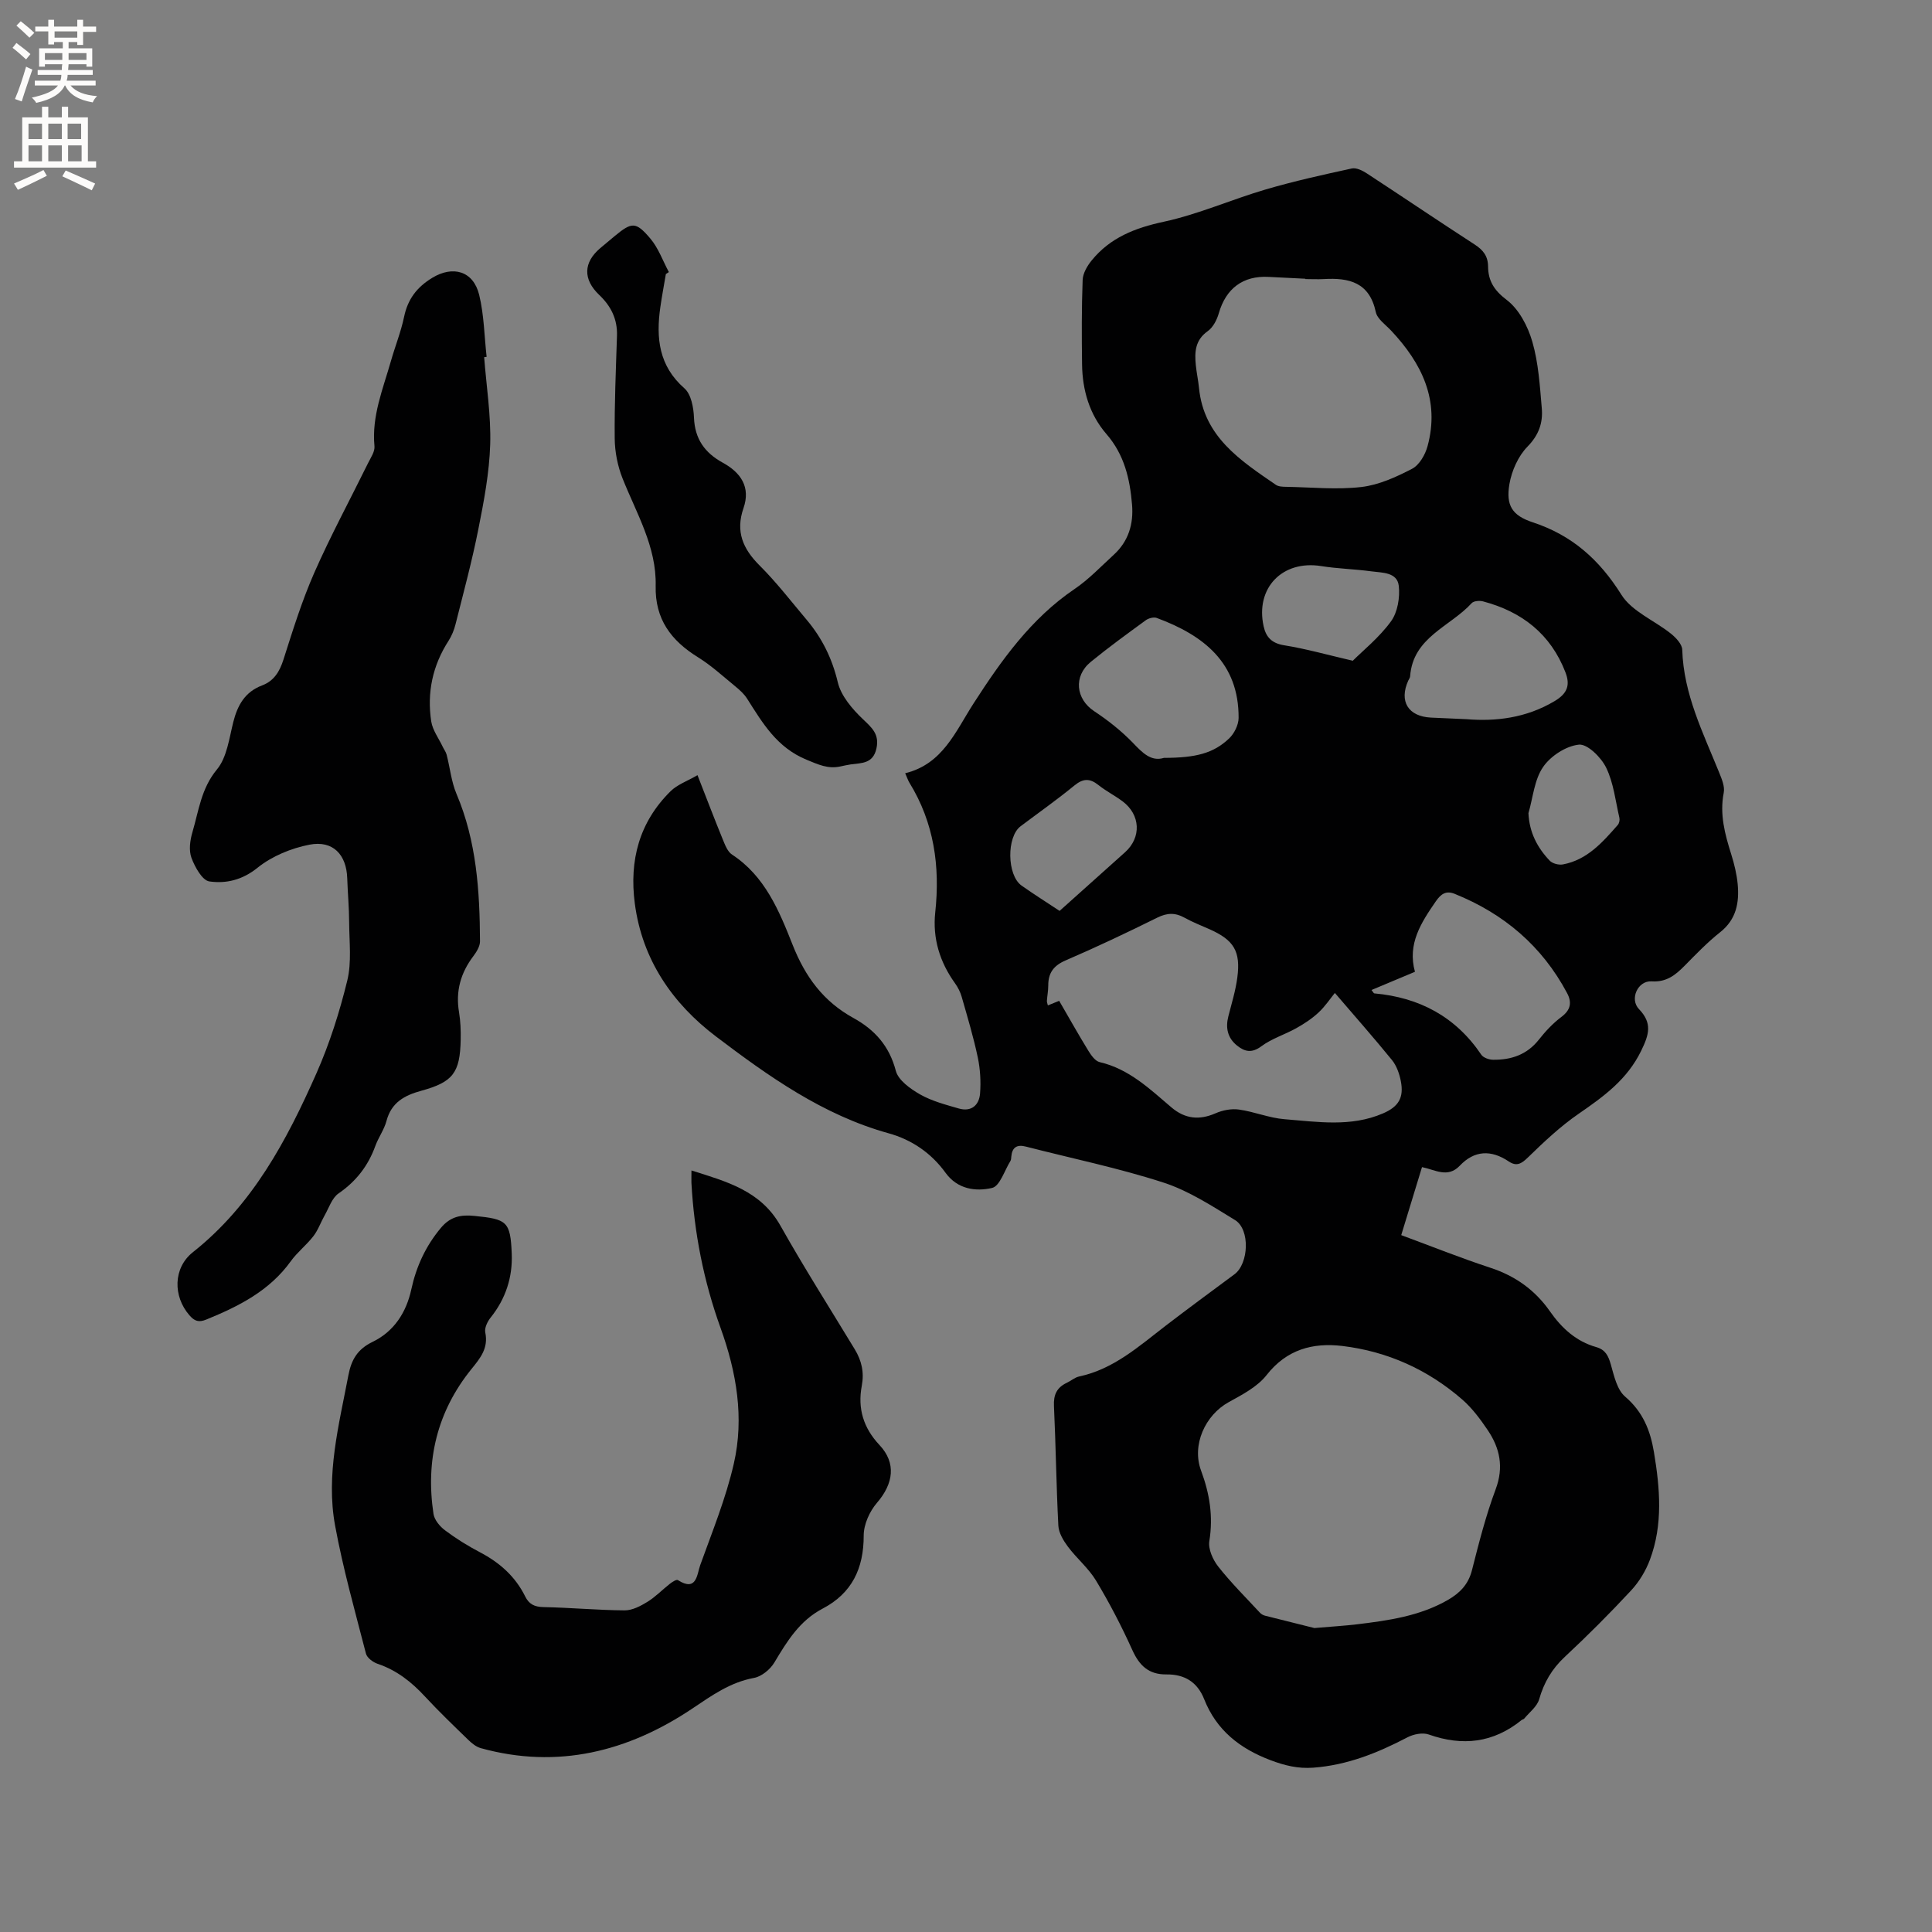 <svg enable-background="new 0 0 400 400" viewBox="0 0 400 400" xmlns="http://www.w3.org/2000/svg"><rect x="0" y="0" width="400" height="400" fill="#808080" stroke="none"/><g fill="#010102"><path d="m294.41 241.64c-1.42 4.67-2.8 9.19-4.3 14.08 6.23 2.3 12.28 4.73 18.47 6.76 5.16 1.69 9.25 4.63 12.32 9.02 2.44 3.49 5.42 6.22 9.58 7.4 1.9.54 2.51 1.8 3.02 3.59.67 2.35 1.28 5.23 2.96 6.66 3.68 3.15 5.22 6.99 5.97 11.49 1.25 7.5 1.9 14.99-.83 22.28-.86 2.31-2.24 4.59-3.92 6.39-4.4 4.74-8.98 9.32-13.71 13.73-2.66 2.48-4.31 5.3-5.3 8.77-.43 1.51-2.01 2.69-3.09 4-.12.15-.39.18-.55.31-5.83 4.72-12.21 5.47-19.22 2.99-1.27-.45-3.16-.07-4.42.59-6.16 3.22-12.45 5.76-19.5 6.28-3.17.23-5.9-.44-8.86-1.56-6.37-2.41-11.18-6.22-13.71-12.6-1.43-3.62-4.12-5.19-7.82-5.15-3.67.04-5.6-1.81-7.07-5.06-2.22-4.91-4.72-9.73-7.5-14.35-1.55-2.58-4.01-4.6-5.83-7.04-.94-1.26-1.9-2.85-1.98-4.34-.43-8.26-.52-16.53-.91-24.79-.11-2.34.6-3.83 2.67-4.8.86-.4 1.64-1.11 2.53-1.3 7.15-1.52 12.38-6.25 17.91-10.5 4.71-3.61 9.49-7.13 14.26-10.66 2.96-2.19 3.28-9.29.13-11.22-4.76-2.91-9.59-6.07-14.82-7.77-9.32-3.02-18.98-5-28.49-7.45-1.85-.48-2.85.15-3.02 2.06-.03.31-.03.68-.19.93-1.22 1.96-2.18 5.2-3.79 5.57-3.38.78-7.15.29-9.63-3.13-2.96-4.1-7.01-6.86-11.81-8.19-13.58-3.77-24.84-11.79-35.75-20.06-8.94-6.78-15.25-15.84-16.78-27.51-1.17-8.93.91-16.83 7.4-23.24 1.4-1.39 3.47-2.1 5.58-3.33 1.9 4.86 3.51 9.09 5.22 13.27.47 1.14.99 2.56 1.93 3.17 6.83 4.47 9.78 11.7 12.54 18.68 2.62 6.64 6.38 11.73 12.57 15.14 4.42 2.43 7.45 5.79 8.8 10.95.51 1.96 3.02 3.74 5.03 4.89 2.43 1.38 5.27 2.12 8 2.91 2.59.75 4.22-.67 4.41-3.11.19-2.46.04-5.04-.47-7.46-.89-4.23-2.14-8.38-3.33-12.54-.28-.99-.78-1.97-1.38-2.81-3.17-4.4-4.67-9.32-4.1-14.66 1.03-9.56-.24-18.58-5.35-26.88-.27-.44-.43-.95-.87-1.95 7.78-1.9 10.4-8.63 14.18-14.49 5.74-8.9 11.86-17.53 20.87-23.64 2.96-2 5.47-4.67 8.13-7.1 3.04-2.78 4.12-6.35 3.79-10.36-.44-5.34-1.59-10.35-5.3-14.63-3.51-4.05-4.98-9.07-5.05-14.41-.08-5.83-.1-11.67.12-17.49.05-1.38.94-2.91 1.86-4.04 3.84-4.73 8.97-6.74 14.93-8.02 7.19-1.55 14.03-4.61 21.12-6.69 5.86-1.72 11.84-3.04 17.82-4.34.94-.2 2.24.44 3.14 1.04 7.45 4.87 14.82 9.86 22.29 14.7 1.76 1.14 2.76 2.39 2.78 4.56.03 2.94 1.22 4.92 3.85 6.91 2.54 1.92 4.39 5.46 5.31 8.65 1.28 4.42 1.56 9.16 1.96 13.79.26 2.99-.6 5.53-2.96 7.94-1.92 1.96-3.27 5-3.74 7.75-.75 4.42.55 6.51 4.83 7.92 8.13 2.67 13.8 7.73 18.35 14.99 2.17 3.47 6.86 5.33 10.28 8.08 1.03.83 2.29 2.17 2.32 3.31.28 9.18 4.3 17.16 7.63 25.39.54 1.34 1.22 2.92.96 4.22-.87 4.47.24 8.57 1.55 12.73.63 2.01 1.14 4.1 1.34 6.19.35 3.81-.27 7.29-3.61 9.94-2.65 2.1-5.02 4.56-7.4 6.98-1.91 1.93-3.75 3.41-6.82 3.21-2.85-.18-4.6 3.67-2.61 5.74 2.8 2.92 2.1 5.26.47 8.61-2.9 5.98-7.77 9.49-12.95 13.06-3.79 2.61-7.19 5.82-10.5 9.04-1.36 1.33-2.37 1.92-3.99.83-3.63-2.44-7.1-2.32-10.14.9-2.5 2.61-5.08.82-7.81.28zm-22.28 95.43c3.73-.32 6.27-.47 8.79-.77 6.52-.79 13.02-1.69 18.87-5.06 2.48-1.43 4.23-3.23 4.97-6.17 1.43-5.63 2.87-11.3 4.9-16.73 1.72-4.59.88-8.51-1.65-12.26-1.53-2.26-3.21-4.53-5.25-6.31-7.12-6.2-15.48-9.97-24.83-11.1-6.11-.73-11.53.7-15.7 6.03-1.91 2.43-5.03 4.05-7.84 5.6-4.89 2.7-7.69 8.89-5.72 14.18 1.77 4.76 2.54 9.47 1.71 14.58-.27 1.64.73 3.87 1.85 5.29 2.65 3.36 5.71 6.4 8.63 9.55.26.29.67.51 1.05.61 3.75.95 7.53 1.89 10.22 2.56zm-52.84-129.86c2.09 3.6 4 7.02 6.05 10.35.57.93 1.42 2.13 2.34 2.34 6.07 1.41 10.36 5.55 14.86 9.38 2.81 2.38 5.76 2.69 9.14 1.21 1.46-.64 3.27-.99 4.82-.77 3.18.44 6.27 1.75 9.45 2 6.82.54 13.75 1.67 20.4-1.21 3.22-1.39 4.35-3.26 3.67-6.71-.3-1.51-.87-3.15-1.82-4.32-3.83-4.71-7.85-9.25-11.83-13.9-.95 1.16-2.01 2.78-3.38 4.05-1.36 1.27-2.97 2.33-4.6 3.24-2.37 1.33-5.09 2.15-7.24 3.75-2 1.49-3.48 1.11-5.05-.16-1.92-1.55-2.4-3.62-1.79-6.01.68-2.66 1.5-5.32 1.86-8.03.73-5.48-.71-7.79-5.74-10.03-1.74-.77-3.53-1.47-5.19-2.39-1.93-1.07-3.6-1.02-5.62-.02-6.26 3.1-12.58 6.1-18.99 8.86-2.51 1.08-3.61 2.61-3.6 5.21 0 1.05-.21 2.11-.28 3.16-.02.27.11.55.2.95.77-.31 1.44-.58 2.34-.95zm50.98-149.43c0-.02 0-.05 0-.07-2.54-.13-5.08-.24-7.61-.38-5.31-.29-8.85 2.4-10.32 7.53-.39 1.36-1.19 2.92-2.29 3.7-2.62 1.85-2.74 4.33-2.47 7.03.16 1.58.5 3.14.66 4.72.99 10.12 8.56 15.02 15.92 20.07.55.38 1.42.4 2.14.41 5.19.09 10.43.63 15.55.04 3.62-.42 7.23-2.07 10.52-3.78 1.49-.78 2.72-2.92 3.19-4.68 2.58-9.51-1.18-17.15-7.54-23.92-1.15-1.23-2.88-2.41-3.18-3.86-1.31-6.13-5.53-7.12-10.75-6.81-1.27.07-2.55 0-3.82 0zm13.69 147.19c.33.41.44.69.58.7 9.33.84 16.83 4.82 22.15 12.7.42.62 1.59 1.03 2.42 1.04 3.76.05 7.04-1.04 9.5-4.17 1.37-1.74 2.93-3.4 4.69-4.72 1.91-1.44 2.17-2.99 1.15-4.91-5.19-9.75-13.09-16.45-23.28-20.55-1.76-.71-2.82-.01-3.89 1.54-3.05 4.42-5.93 8.82-4.33 14.6-3.18 1.34-6.05 2.54-8.99 3.77zm-42.98-48.06c6.64-.01 10.28-.96 13.5-4.03 1.06-1.01 1.95-2.8 1.96-4.23.06-11.43-7.24-17.12-16.95-20.71-.63-.23-1.68.05-2.26.47-3.85 2.81-7.71 5.61-11.39 8.62-3.66 2.99-3.1 7.72.72 10.23 2.85 1.88 5.59 4.06 7.97 6.51 2 2.09 3.79 3.96 6.45 3.14zm62.66-8.01c5.94.49 12.3-.2 18.25-3.76 2.67-1.6 3.22-3.34 2.22-5.94-3.06-7.93-9.01-12.56-17.06-14.69-.72-.19-1.92-.1-2.35.36-4.44 4.88-12.17 7.03-12.75 15.16-.02.3-.25.58-.38.87-1.95 4.29-.03 7.43 4.68 7.67 2.22.1 4.44.19 7.39.33zm-84.26 39.69c4.57-4.1 9.07-8.12 13.56-12.15 3.41-3.07 3.19-7.76-.53-10.54-1.61-1.2-3.43-2.12-5-3.37-1.78-1.42-3.16-1.38-4.97.1-3.6 2.95-7.42 5.64-11.14 8.44-2.92 2.2-2.83 10.11.19 12.27 2.5 1.77 5.1 3.4 7.89 5.25zm60.7-51.79c2.1-2.1 5.47-4.8 7.92-8.17 1.37-1.89 1.87-4.95 1.6-7.35-.33-2.83-3.43-2.69-5.67-2.99-3.45-.47-6.96-.54-10.4-1.09-8.02-1.28-13.66 4.53-11.91 12.47.5 2.26 1.7 3.52 4.26 3.93 4.49.72 8.9 1.97 14.2 3.2zm36.37 31.56c.18 3.99 1.84 7.14 4.4 9.83.57.6 1.87.94 2.73.78 5.03-.94 8.21-4.58 11.37-8.18.29-.34.43-1.02.33-1.46-.81-3.5-1.2-7.23-2.74-10.39-1.03-2.13-3.88-4.95-5.64-4.77-2.66.27-5.87 2.35-7.42 4.63-1.82 2.64-2.09 6.33-3.03 9.56z"/><path d="m143.16 242.33c7.29 2.31 14.34 4.18 18.43 11.45 4.88 8.67 10.22 17.07 15.38 25.58 1.43 2.36 1.98 4.78 1.45 7.57-.88 4.65.32 8.69 3.67 12.25 3.51 3.73 2.9 7.99-.52 11.96-1.53 1.77-2.75 4.48-2.75 6.77.01 6.82-2.43 11.96-8.51 15.14-4.76 2.49-7.36 6.76-9.99 11.16-.85 1.42-2.63 2.89-4.2 3.18-4.96.92-8.7 3.61-12.8 6.36-13.28 8.89-27.85 12.59-43.76 8.19-.95-.26-1.85-.98-2.58-1.69-3.04-2.95-6.11-5.89-8.99-9-2.78-3.01-5.85-5.44-9.79-6.77-.96-.32-2.21-1.24-2.43-2.11-2.27-8.8-4.75-17.58-6.39-26.5-1.94-10.53.79-20.83 2.75-31.13.61-3.22 1.88-5.41 5.01-6.92 4.42-2.14 6.98-6.07 8.02-10.88 1.03-4.74 2.98-8.97 6.13-12.73 1.94-2.32 4.1-2.76 6.95-2.47 6.7.68 7.44 1.11 7.71 7.82.2 4.86-1.25 9.34-4.37 13.23-.66.82-1.3 2.15-1.11 3.07.67 3.25-.98 5.27-2.87 7.6-7.09 8.76-9.52 18.9-7.85 29.98.19 1.24 1.31 2.59 2.38 3.39 2.28 1.71 4.73 3.24 7.26 4.56 4.06 2.13 7.3 5 9.34 9.13.79 1.6 1.91 2.17 3.77 2.21 5.61.11 11.21.64 16.82.68 1.57.01 3.28-.88 4.68-1.74 1.7-1.04 3.12-2.53 4.7-3.77.48-.38 1.36-.94 1.64-.76 3.94 2.51 3.95-1.22 4.63-3.09 2.5-6.95 5.32-13.85 6.96-21.02 2.18-9.51.56-18.93-2.74-28.08-3.51-9.72-5.48-19.78-6.04-30.1-.02-.74.01-1.47.01-2.52z"/><path d="m100.24 73.95c.46 6.02 1.43 12.06 1.25 18.07-.18 5.85-1.29 11.71-2.44 17.48-1.31 6.63-3.08 13.16-4.73 19.72-.3 1.19-.78 2.4-1.44 3.43-3.32 5.13-4.5 10.75-3.6 16.7.28 1.83 1.56 3.52 2.38 5.26.26.55.66 1.06.81 1.64.7 2.7.97 5.58 2.04 8.11 4.16 9.8 4.82 20.12 4.87 30.54 0 1.02-.71 2.17-1.37 3.05-2.64 3.48-3.71 7.28-2.97 11.63.31 1.87.38 3.8.34 5.7-.14 6.81-1.58 8.75-8.16 10.55-3.48.95-6.19 2.42-7.2 6.24-.48 1.81-1.68 3.43-2.32 5.21-1.49 4.11-3.97 7.3-7.61 9.81-1.35.93-1.98 2.96-2.87 4.53-.81 1.43-1.35 3.04-2.34 4.32-1.42 1.84-3.33 3.31-4.68 5.19-4.41 6.13-10.76 9.32-17.49 12.07-1.59.65-2.45.31-3.49-.88-3.42-3.93-3.4-9.8.72-13.07 12.32-9.76 19.41-23.11 25.57-37.02 2.72-6.15 4.79-12.67 6.39-19.22.93-3.8.41-7.98.39-11.98-.01-3.07-.3-6.14-.4-9.21-.16-4.87-2.95-7.88-7.81-6.94-3.78.73-7.78 2.38-10.75 4.77-3.17 2.56-6.53 3.33-9.98 2.84-1.48-.21-3-2.98-3.71-4.88-.57-1.54-.3-3.62.19-5.28 1.32-4.46 1.81-9.08 5.09-13.03 2.07-2.5 2.53-6.44 3.38-9.81.88-3.49 2.42-6.24 5.96-7.58 2.46-.93 3.63-2.85 4.43-5.36 1.93-6.05 3.82-12.15 6.37-17.95 3.4-7.72 7.43-15.17 11.16-22.75.55-1.12 1.42-2.36 1.31-3.47-.6-6.25 1.77-11.87 3.41-17.64.87-3.06 2.07-6.03 2.72-9.13.76-3.67 2.64-6.15 5.85-8.1 4.25-2.57 8.48-1.44 9.7 3.54 1.01 4.15 1.06 8.54 1.54 12.83-.16.02-.33.04-.51.07z"/><path d="m137.86 56.74c-.39 2.3-.82 4.59-1.15 6.89-.9 6.34-.32 12.12 5 16.78 1.39 1.22 1.89 3.98 1.97 6.06.18 4.42 2.23 7.28 5.97 9.33 3.72 2.04 5.8 5.04 4.28 9.41-1.67 4.82-.14 8.4 3.33 11.86 3.52 3.51 6.57 7.48 9.78 11.29 3.18 3.78 5.25 7.99 6.42 12.91.67 2.82 2.99 5.52 5.19 7.62 1.9 1.81 3.44 3.12 2.81 6.06-.69 3.17-3.04 3.01-5.31 3.31-.73.1-1.46.28-2.18.43-2.56.55-4.55-.4-6.99-1.4-6.15-2.54-9.08-7.57-12.3-12.64-.61-.96-1.5-1.77-2.39-2.5-2.54-2.08-4.99-4.34-7.76-6.06-5.58-3.45-8.94-7.89-8.78-14.8.19-8.11-3.98-15-6.86-22.25-1.02-2.56-1.59-5.47-1.62-8.23-.07-7.1.24-14.2.47-21.3.11-3.43-1.24-6.13-3.67-8.44-3.4-3.23-3.3-6.72.2-9.69.97-.82 1.95-1.63 2.93-2.45 3.59-2.97 4.41-3.11 7.42.43 1.69 1.98 2.6 4.62 3.86 6.97-.22.15-.42.28-.62.41z"/></g><path d="m2.6 9.9.8-1c.9.7 1.9 1.4 2.9 2.3l-.9 1.1c-1.1-1-2-1.8-2.8-2.4zm.5 10.6c.9-2.1 1.6-4.3 2.3-6.7.4.2.8.4 1.3.6-.7 2.1-1.5 4.3-2.2 6.6zm.3-15.2.9-.9c1 .8 2 1.6 2.8 2.4l-1 1c-.9-.9-1.8-1.7-2.7-2.5zm12.6-1.2h1.2v1.4h2.7v1.1h-2.7v2.7h-1.2v-.6h-1.8v1.3h4.9v3.8h-1.2v-.5h-3.7c0 .4-.1.9-.1 1.2h5.1v1h-5.2c0 .5-.1.9-.2 1.2h6v1h-5.2c1.1 1.3 2.9 2 5.5 2.2-.4.4-.7.8-.9 1.3-2.9-.5-4.8-1.6-5.7-3.5h-.1c-.8 1.7-2.7 2.9-5.9 3.6-.2-.4-.6-.8-.9-1.1 2.8-.6 4.6-1.4 5.4-2.5h-4.8v-1h5.3c.1-.3.2-.7.2-1.2h-4.9v-1h5c0-.4 0-.8.1-1.2h-3.6v.5h-1.2v-3.8h4.9v-1.3h-1.8v.5h-1.2v-2.7h-2.7v-1h2.7v-1.4h1.2v1.4h4.8zm-6.7 8.3h3.6c0-.4 0-.9 0-1.4h-3.6zm1.9-4.6h4.8v-1.3h-4.7v1.3zm6.7 3.2h-3.7v1.4h3.7z" fill="#fcfbfa"/><path d="m8.7 22.1h1.3v2.2h2.8v-2.2h1.3v2.2h4.1v9.1h1.7v1.3h-17v-1.3h1.7v-9.1h4.1zm.3 13.1.7 1.2c-1.8.9-3.8 1.9-6 2.9-.2-.4-.5-.8-.8-1.3 2.3-1 4.4-1.9 6.1-2.8zm-3.1-6.4h2.8v-3.2h-2.8zm0 4.6h2.8v-3.3h-2.8zm4.1-4.6h2.8v-3.2h-2.8zm0 4.6h2.8v-3.3h-2.8zm3.6 1.9c2.1.9 4.1 1.8 6.1 2.7l-.7 1.4c-2.2-1.1-4.2-2-6.1-2.9zm3.2-9.7h-2.8v3.2h2.8zm-2.7 7.8h2.8v-3.3h-2.8z" fill="#fcfbfa"/></svg>